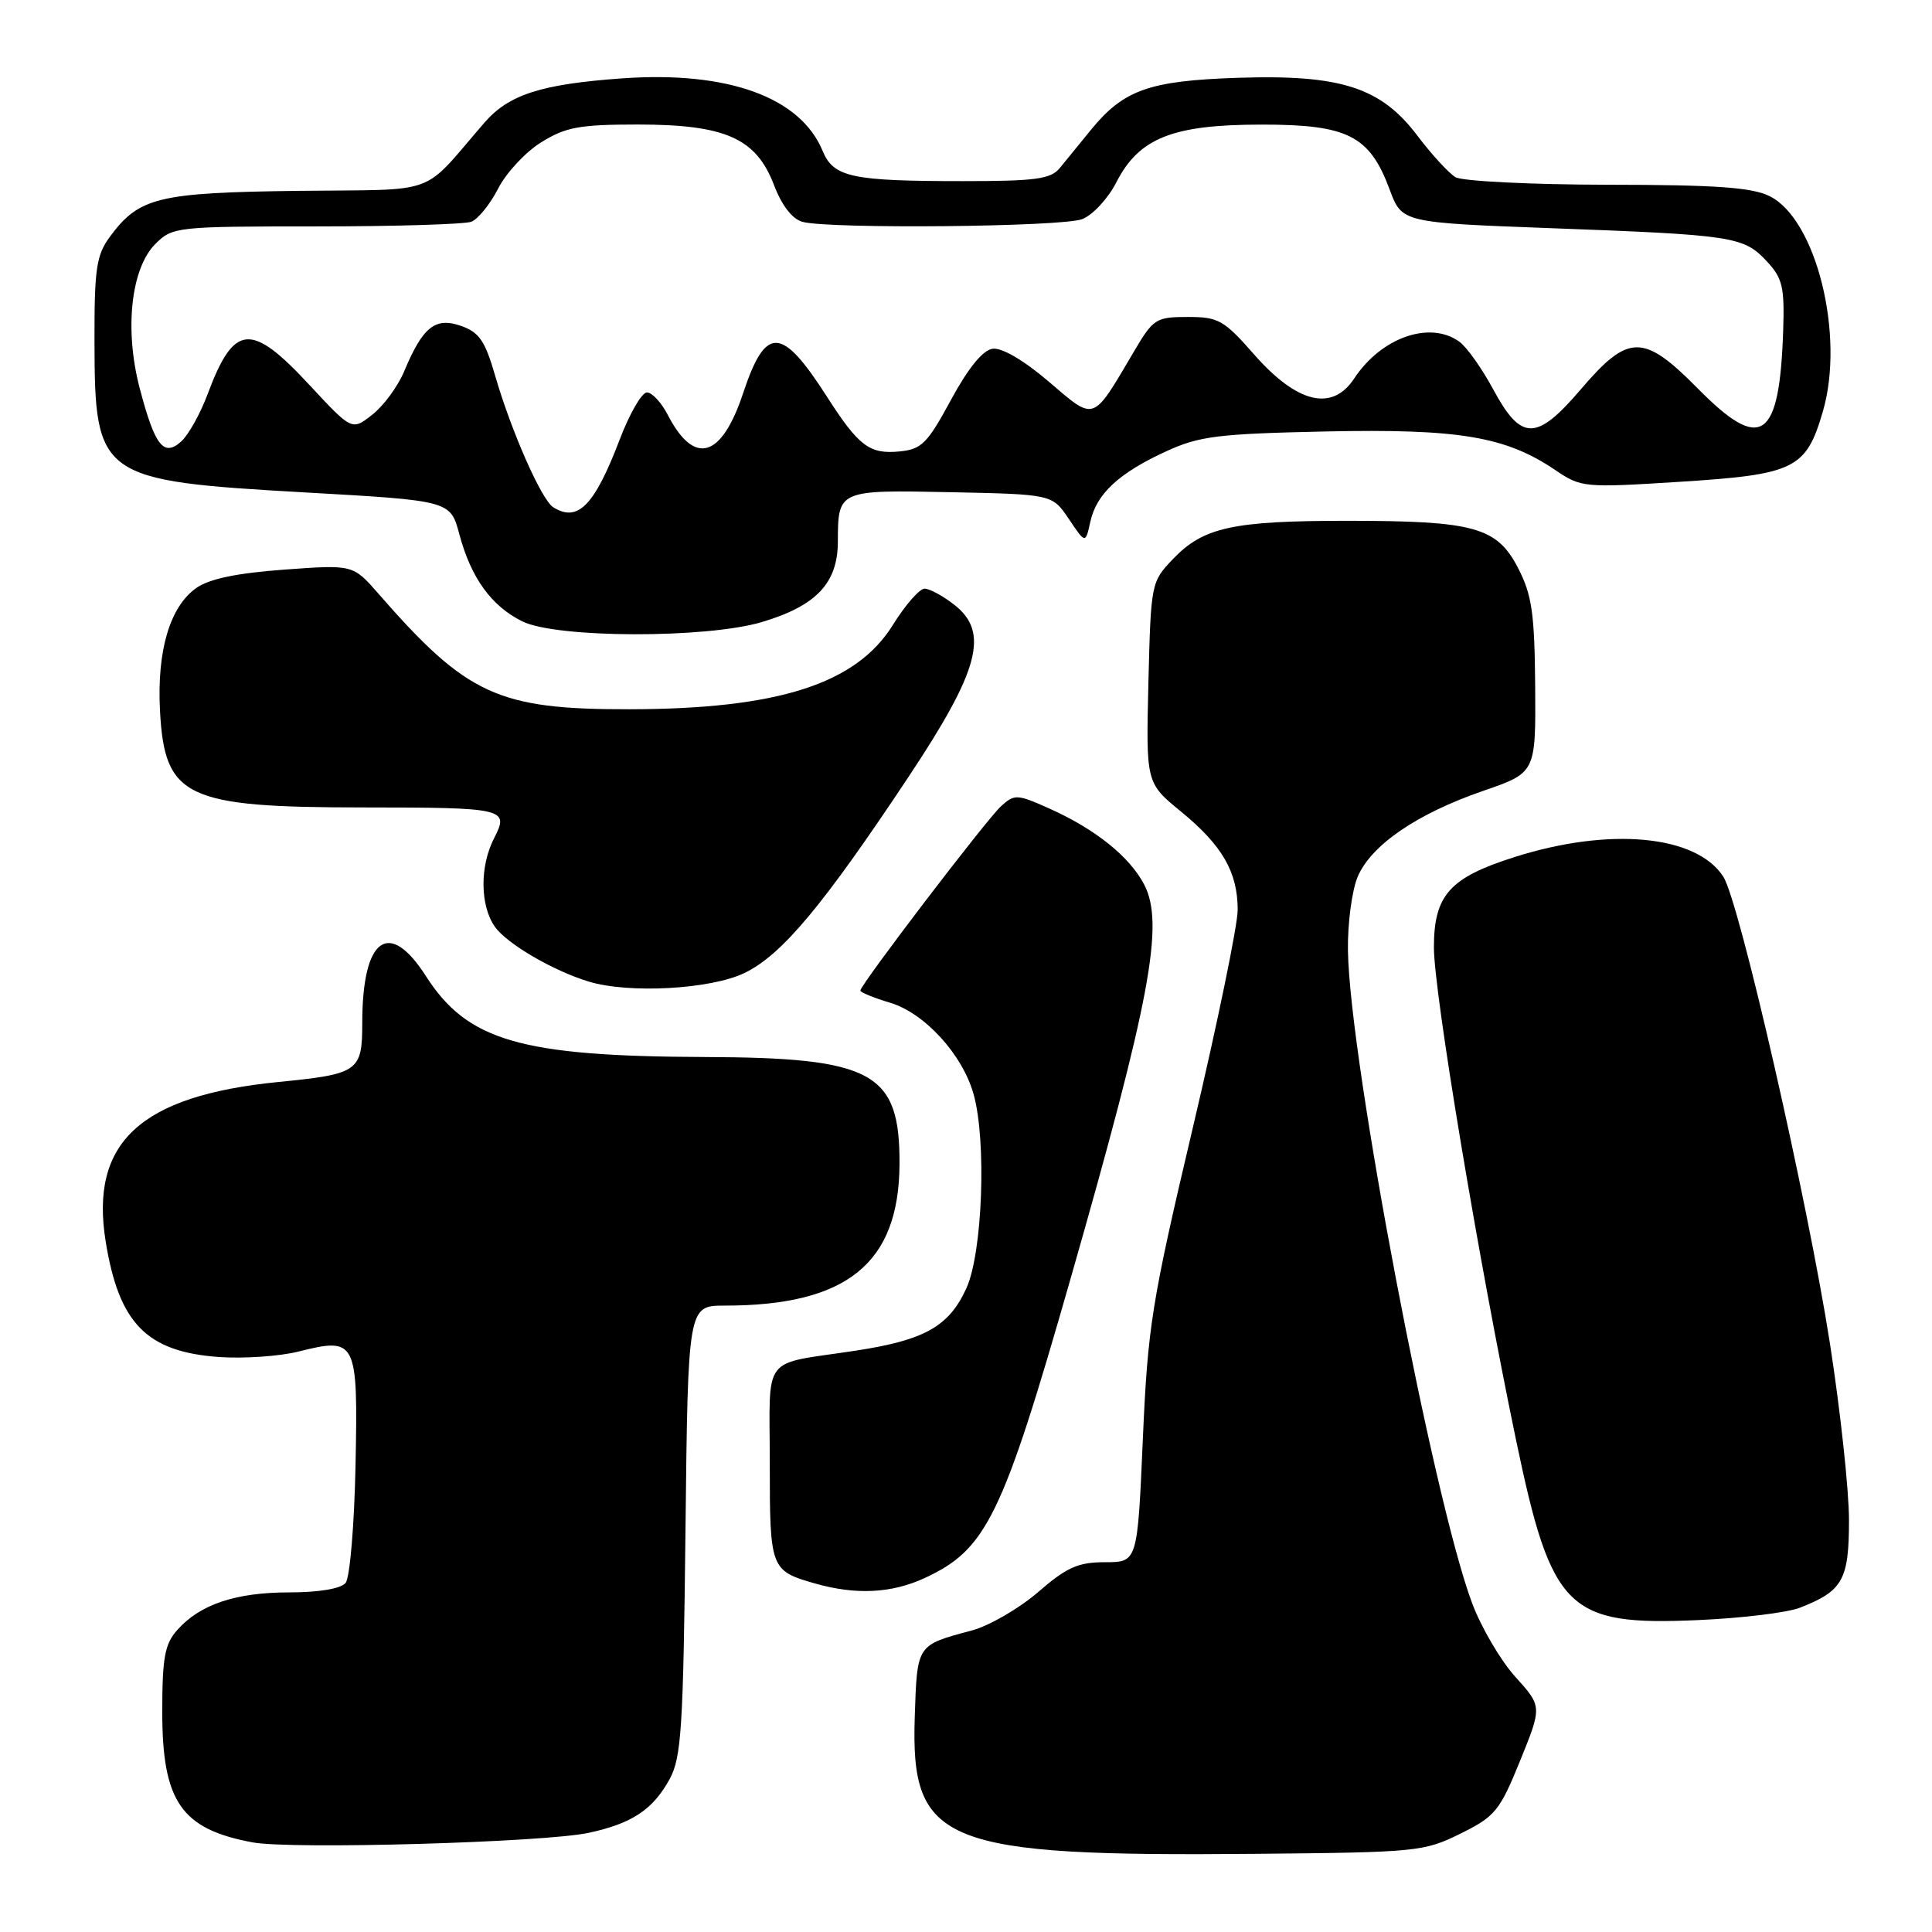 <?xml version="1.0" encoding="UTF-8" standalone="no"?>
<!DOCTYPE svg PUBLIC "-//W3C//DTD SVG 1.1//EN" "http://www.w3.org/Graphics/SVG/1.1/DTD/svg11.dtd" >
<svg xmlns="http://www.w3.org/2000/svg" xmlns:xlink="http://www.w3.org/1999/xlink" version="1.1" viewBox="0 0 256 256">
 <g >
 <path fill="currentColor"
d=" M 193.51 242.97 C 198.12 240.69 198.72 239.96 201.42 233.31 C 204.34 226.12 204.34 226.12 200.79 222.19 C 198.84 220.03 196.25 215.62 195.05 212.39 C 189.88 198.58 178.84 140.60 178.61 126.00 C 178.55 122.42 179.13 118.02 179.89 116.20 C 181.67 111.98 187.73 107.83 196.54 104.79 C 203.50 102.39 203.50 102.39 203.42 90.95 C 203.34 81.28 202.99 78.84 201.17 75.30 C 198.36 69.84 195.36 69.01 178.50 69.01 C 163.36 69.01 159.46 69.86 155.44 74.06 C 152.53 77.10 152.50 77.26 152.17 90.43 C 151.85 103.74 151.85 103.74 156.49 107.54 C 161.97 112.03 164.00 115.56 164.00 120.57 C 164.00 122.58 161.33 135.54 158.07 149.37 C 152.58 172.63 152.09 175.71 151.43 190.75 C 150.72 207.00 150.72 207.00 146.42 207.00 C 142.85 207.00 141.35 207.67 137.54 210.97 C 135.02 213.15 131.05 215.44 128.73 216.06 C 121.44 218.00 121.53 217.87 121.21 227.47 C 120.65 244.33 124.86 246.02 166.51 245.64 C 187.71 245.45 188.71 245.35 193.51 242.97 Z  M 78.00 242.86 C 83.76 241.62 86.52 239.78 88.73 235.74 C 90.29 232.89 90.54 228.93 90.83 202.75 C 91.16 173.00 91.16 173.00 96.03 173.00 C 112.21 173.00 119.11 167.42 119.19 154.29 C 119.26 142.09 115.72 140.14 93.39 140.06 C 68.98 139.97 61.93 137.92 56.43 129.33 C 51.53 121.67 48.00 124.28 48.00 135.57 C 48.00 141.97 47.51 142.32 36.88 143.37 C 18.57 145.19 11.87 151.39 14.01 164.55 C 15.77 175.38 19.44 179.11 28.98 179.81 C 32.29 180.04 37.04 179.72 39.54 179.09 C 47.24 177.16 47.44 177.56 47.11 194.15 C 46.95 202.11 46.36 209.06 45.79 209.75 C 45.16 210.51 42.25 211.00 38.35 211.00 C 31.24 211.00 26.52 212.58 23.50 215.97 C 21.83 217.84 21.50 219.62 21.50 226.85 C 21.50 238.74 24.03 242.38 33.50 244.13 C 38.67 245.08 72.14 244.13 78.00 242.86 Z  M 238.50 213.03 C 244.18 210.81 245.00 209.35 245.00 201.43 C 245.00 197.44 243.86 186.92 242.48 178.04 C 239.48 158.87 230.48 119.48 228.35 116.17 C 224.79 110.64 213.29 109.56 200.67 113.57 C 192.08 116.29 190.00 118.62 190.00 125.54 C 190.00 131.50 195.90 166.90 200.88 190.79 C 205.59 213.38 207.68 215.44 225.00 214.67 C 230.78 214.42 236.85 213.68 238.50 213.03 Z  M 122.50 209.11 C 130.72 205.31 132.81 201.04 141.85 169.45 C 152.42 132.50 154.31 122.43 151.62 117.23 C 149.70 113.52 145.13 109.85 138.99 107.11 C 134.79 105.23 134.42 105.21 132.66 106.81 C 130.76 108.52 114.00 130.49 114.00 131.26 C 114.00 131.49 115.78 132.22 117.95 132.87 C 122.53 134.24 127.55 139.75 129.01 145.00 C 130.74 151.20 130.19 165.98 128.06 170.68 C 125.75 175.76 122.54 177.57 113.38 178.97 C 100.71 180.90 102.00 179.20 102.00 193.90 C 102.00 207.90 102.09 208.13 108.00 209.82 C 113.40 211.36 118.12 211.13 122.50 209.11 Z  M 98.66 128.92 C 103.61 126.53 109.06 120.00 120.47 102.81 C 129.77 88.80 131.10 83.79 126.48 80.16 C 124.97 78.97 123.18 78.00 122.51 78.00 C 121.85 78.00 119.95 80.16 118.31 82.81 C 113.45 90.63 103.09 93.95 83.43 93.98 C 65.99 94.01 61.88 92.12 50.13 78.65 C 46.77 74.81 46.77 74.81 37.64 75.48 C 31.36 75.94 27.72 76.70 26.00 77.92 C 22.50 80.40 20.78 86.24 21.20 94.18 C 21.81 105.67 24.58 106.99 48.17 106.99 C 66.95 107.00 67.50 107.13 65.48 111.05 C 63.56 114.76 63.60 119.98 65.57 122.79 C 67.13 125.03 73.28 128.63 78.00 130.06 C 83.31 131.69 94.19 131.09 98.66 128.92 Z  M 100.94 82.43 C 108.15 80.28 111.00 77.28 111.02 71.80 C 111.04 64.91 111.04 64.91 126.04 65.22 C 139.42 65.50 139.42 65.50 141.63 68.77 C 143.83 72.05 143.83 72.05 144.47 69.15 C 145.28 65.44 148.25 62.68 154.51 59.81 C 158.92 57.78 161.37 57.48 175.70 57.17 C 193.38 56.80 199.53 57.84 206.12 62.31 C 209.50 64.60 209.94 64.64 222.44 63.85 C 237.84 62.88 239.32 62.16 241.55 54.48 C 244.47 44.44 240.67 29.08 234.50 26.00 C 232.16 24.83 227.41 24.49 213.00 24.48 C 202.81 24.46 193.77 24.01 192.86 23.48 C 191.97 22.94 189.70 20.48 187.83 18.00 C 182.98 11.57 177.68 9.86 164.00 10.31 C 152.28 10.70 148.90 11.89 144.55 17.21 C 143.07 19.02 141.22 21.29 140.44 22.25 C 139.24 23.73 137.27 24.00 127.63 24.00 C 112.81 24.00 110.45 23.49 109.00 19.99 C 106.05 12.88 96.46 9.40 82.50 10.38 C 71.75 11.14 67.43 12.52 64.20 16.24 C 55.63 26.13 58.53 25.06 39.50 25.29 C 20.97 25.52 18.43 26.14 14.59 31.33 C 12.76 33.81 12.50 35.55 12.52 45.33 C 12.56 63.29 13.13 63.70 40.44 65.25 C 59.68 66.34 59.68 66.34 60.87 70.81 C 62.42 76.59 65.12 80.32 69.22 82.34 C 73.74 84.57 93.55 84.62 100.94 82.43 Z  M 73.29 67.20 C 71.75 66.22 67.75 57.15 65.63 49.85 C 64.28 45.16 63.50 44.02 61.08 43.18 C 57.67 41.99 56.02 43.31 53.56 49.19 C 52.73 51.19 50.83 53.77 49.34 54.94 C 46.64 57.07 46.64 57.07 41.03 51.04 C 33.26 42.66 31.02 42.85 27.52 52.20 C 26.56 54.79 24.98 57.61 24.03 58.48 C 21.69 60.59 20.53 59.12 18.51 51.44 C 16.47 43.67 17.35 35.56 20.59 32.32 C 22.85 30.06 23.38 30.00 41.87 30.00 C 52.30 30.00 61.57 29.72 62.46 29.38 C 63.35 29.03 64.95 27.05 66.01 24.98 C 67.07 22.90 69.64 20.14 71.72 18.85 C 74.96 16.84 76.79 16.50 84.50 16.50 C 96.10 16.50 100.19 18.31 102.55 24.50 C 103.60 27.25 104.98 29.03 106.35 29.40 C 109.95 30.36 140.70 30.07 143.39 29.04 C 144.78 28.51 146.81 26.32 147.91 24.18 C 150.92 18.28 155.36 16.51 167.17 16.51 C 178.59 16.50 181.48 17.97 184.13 25.10 C 185.76 29.50 185.76 29.50 205.63 30.24 C 229.67 31.13 231.04 31.34 234.09 34.60 C 236.20 36.86 236.47 38.01 236.28 43.84 C 235.79 58.33 233.37 59.98 225.03 51.54 C 217.77 44.18 215.80 44.18 209.50 51.55 C 203.57 58.49 201.57 58.49 197.83 51.54 C 196.36 48.82 194.36 46.00 193.39 45.29 C 189.50 42.45 183.03 44.70 179.44 50.15 C 176.52 54.58 171.87 53.45 166.16 46.95 C 162.18 42.41 161.45 42.00 157.39 42.00 C 153.17 42.00 152.81 42.23 150.23 46.62 C 144.69 56.01 145.15 55.85 138.97 50.57 C 135.65 47.73 132.75 46.04 131.52 46.21 C 130.22 46.40 128.29 48.77 126.00 53.00 C 122.88 58.77 122.11 59.54 119.18 59.82 C 115.20 60.20 113.79 59.13 109.56 52.54 C 103.56 43.18 101.46 43.10 98.47 52.09 C 95.60 60.73 92.00 61.77 88.48 54.97 C 87.64 53.34 86.40 52.00 85.72 52.00 C 85.04 52.00 83.42 54.81 82.11 58.25 C 78.76 67.03 76.55 69.27 73.29 67.20 Z "/>
</g>
</svg>